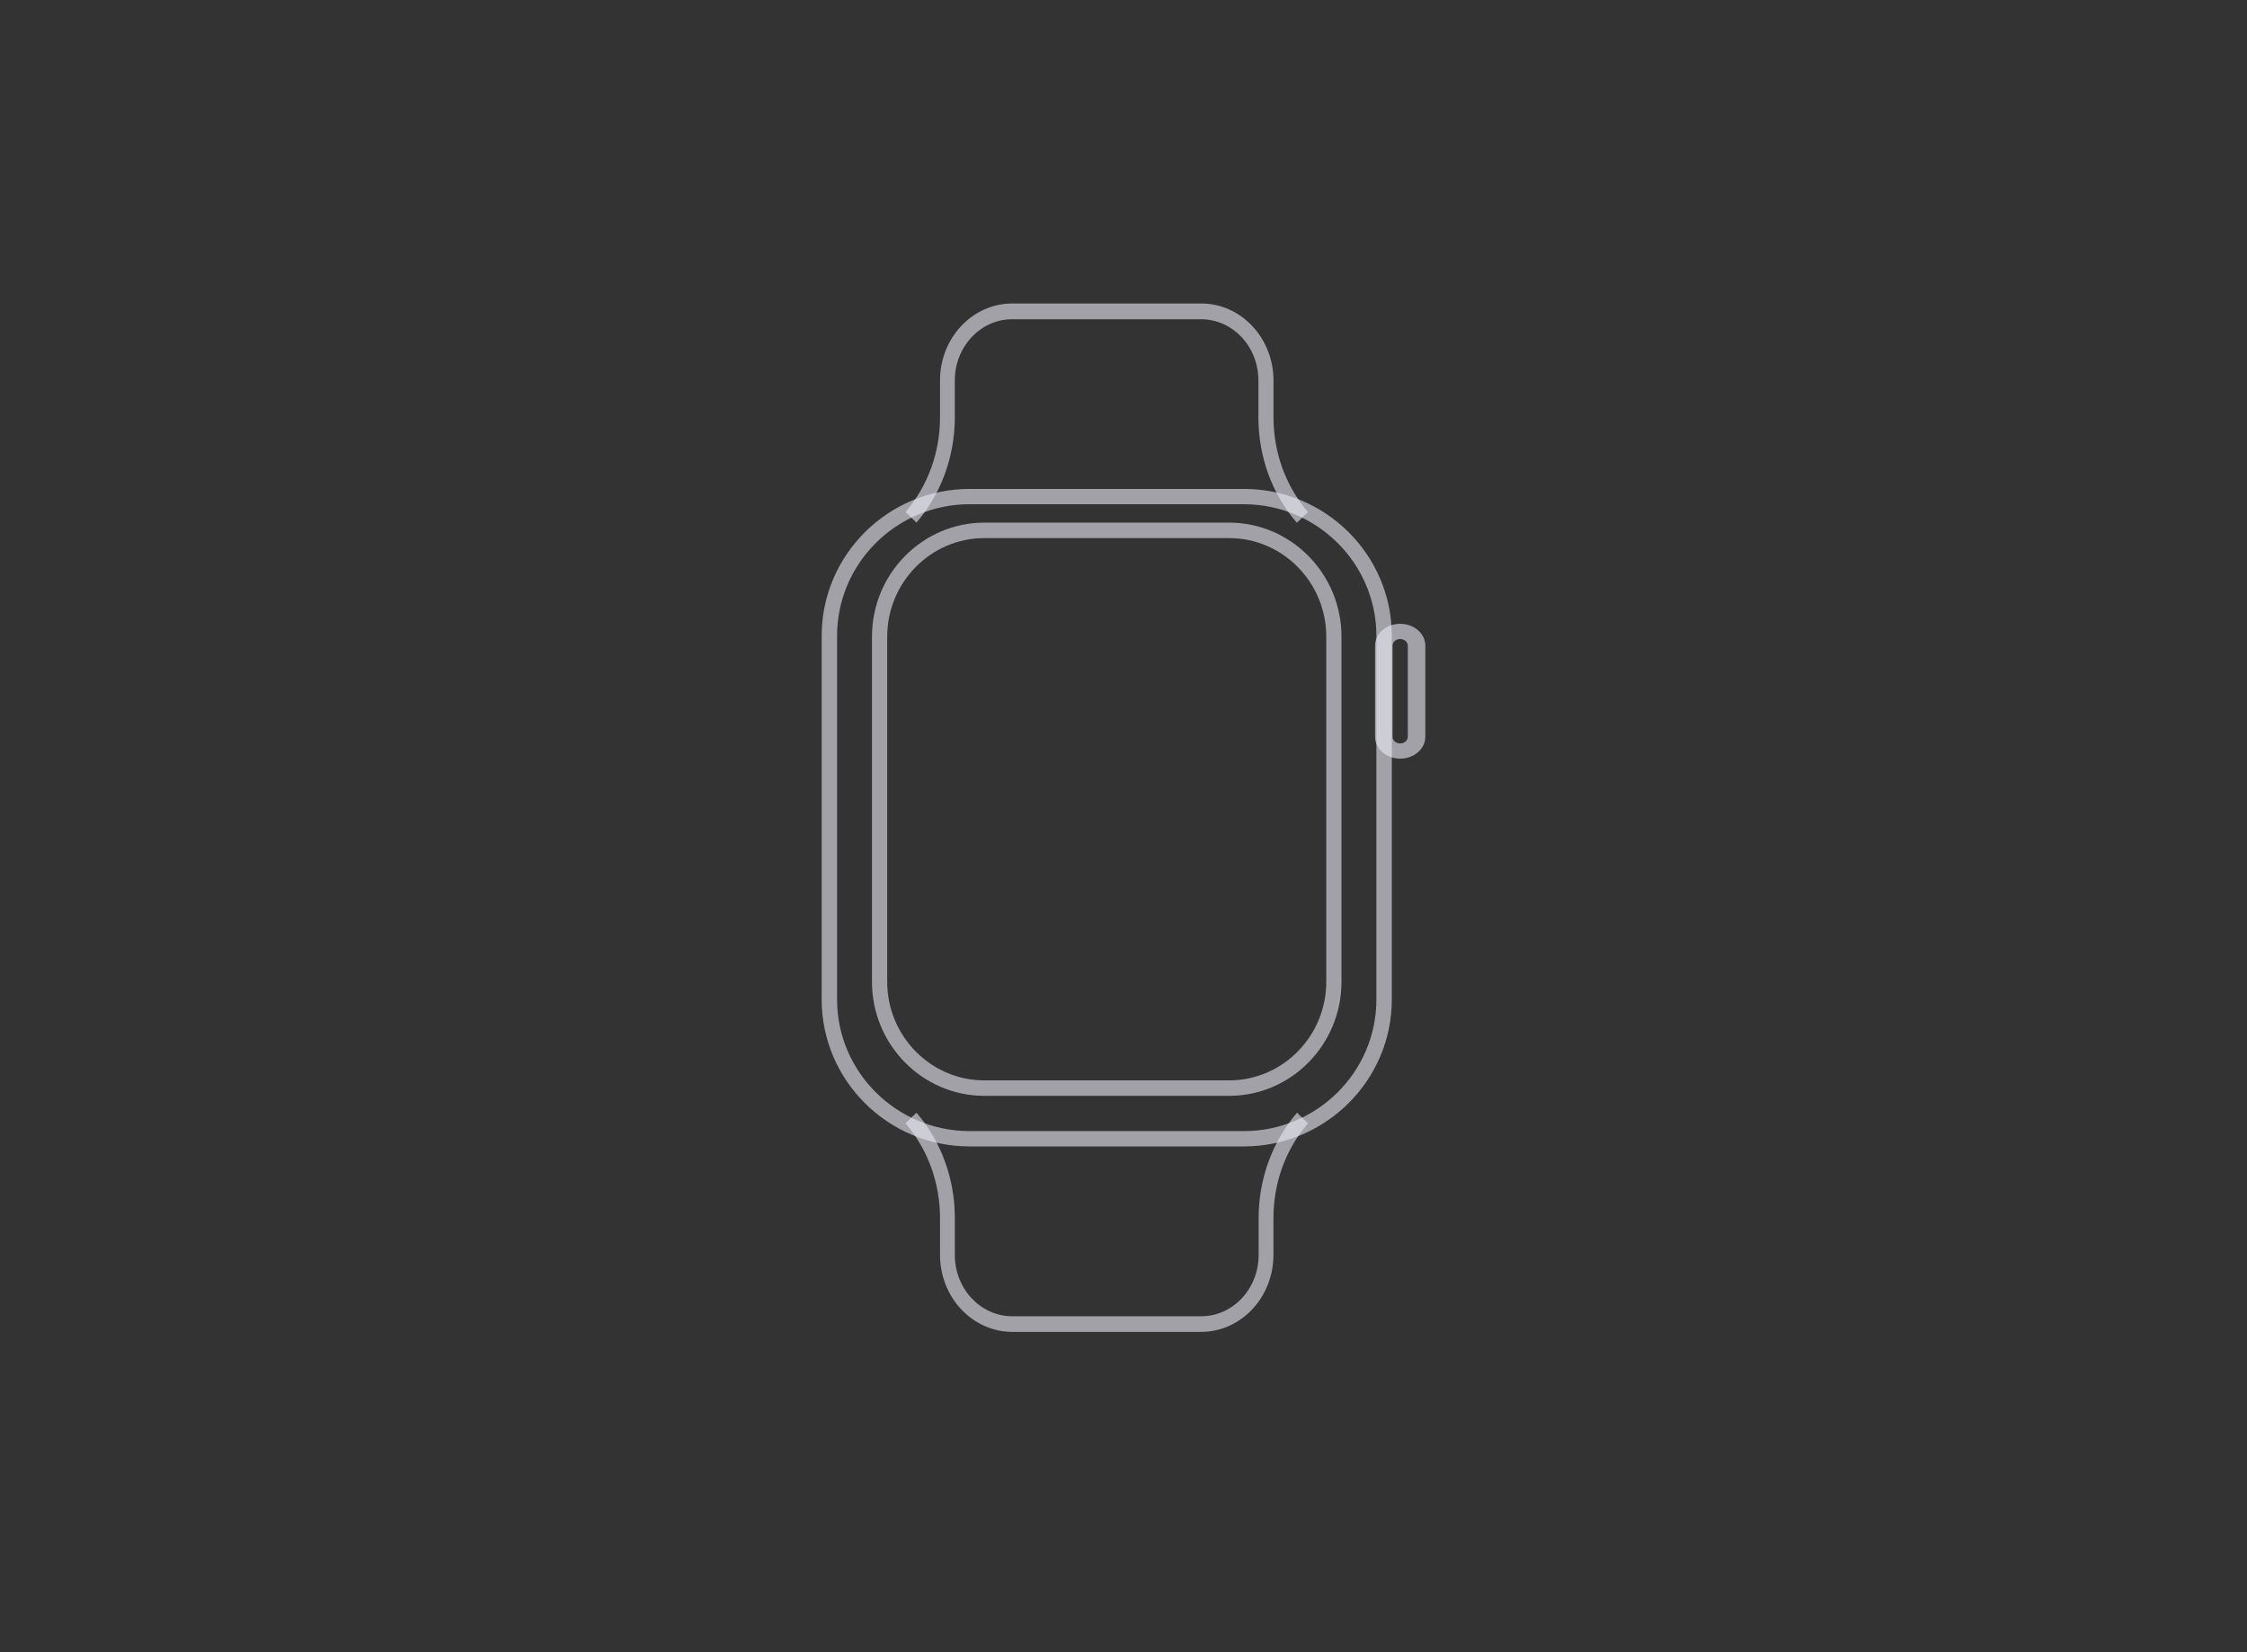 <svg width="68" height="50" viewBox="0 0 68 50" fill="none" xmlns="http://www.w3.org/2000/svg">
<rect x="0" y="0" width="68" height="50" fill="#333333" stroke="none"/>
<path d="M37.641 34.694H29.344C26.876 34.694 24.866 32.698 24.866 30.247V19.243C24.866 16.792 26.876 14.796 29.344 14.796H37.641C40.114 14.796 42.12 16.792 42.12 19.243V30.247C42.12 32.698 40.109 34.694 37.641 34.694ZM29.344 15.259C27.133 15.259 25.332 17.048 25.332 19.243V30.247C25.332 32.442 27.133 34.23 29.344 34.23H37.641C39.852 34.23 41.653 32.442 41.653 30.247V19.243C41.653 17.048 39.852 15.259 37.641 15.259H29.344Z" fill="#EBEBF5" fill-opacity="0.6"/>
<path d="M37.195 33.163H29.791C27.915 33.163 26.388 31.615 26.388 29.712V19.267C26.388 17.365 27.915 15.816 29.791 15.816H37.195C39.071 15.816 40.597 17.365 40.597 19.267V29.712C40.597 31.615 39.071 33.163 37.195 33.163ZM29.791 16.284C28.169 16.284 26.849 17.623 26.849 19.267V29.712C26.849 31.357 28.169 32.695 29.791 32.695H37.195C38.816 32.695 40.136 31.357 40.136 29.712V19.267C40.136 17.623 38.816 16.284 37.195 16.284H29.791Z" fill="#EBEBF5" fill-opacity="0.6"/>
<path d="M39.243 15.816C38.492 14.946 38.082 13.812 38.082 12.629V11.509C38.082 10.487 37.302 9.661 36.347 9.661H30.63C29.675 9.661 28.895 10.491 28.895 11.509V12.629C28.895 13.812 28.484 14.941 27.734 15.816L27.403 15.495C28.078 14.709 28.447 13.696 28.447 12.634V11.514C28.447 10.228 29.427 9.184 30.634 9.184H36.351C37.558 9.184 38.539 10.228 38.539 11.514V12.634C38.539 13.696 38.912 14.714 39.582 15.495L39.251 15.816H39.243Z" fill="#EBEBF5" fill-opacity="0.6"/>
<path d="M36.357 40.306H30.637C29.429 40.306 28.447 39.262 28.447 37.976V36.856C28.447 35.794 28.074 34.776 27.403 33.995L27.734 33.673C28.485 34.544 28.896 35.678 28.896 36.86V37.981C28.896 39.003 29.676 39.833 30.632 39.833H36.353C37.309 39.833 38.089 39.003 38.089 37.981V36.86C38.089 35.678 38.504 34.548 39.251 33.673L39.582 33.995C38.907 34.78 38.538 35.794 38.538 36.856V37.976C38.538 39.262 37.556 40.306 36.349 40.306" fill="#EBEBF5" fill-opacity="0.6"/>
<path d="M42.373 22.959C41.956 22.959 41.612 22.664 41.612 22.297V19.54C41.612 19.177 41.951 18.878 42.373 18.878C42.795 18.878 43.134 19.172 43.134 19.54V22.297C43.134 22.66 42.795 22.959 42.373 22.959ZM42.373 19.339C42.245 19.339 42.142 19.429 42.142 19.54V22.297C42.142 22.408 42.245 22.498 42.373 22.498C42.501 22.498 42.604 22.408 42.604 22.297V19.54C42.604 19.429 42.501 19.339 42.373 19.339Z" fill="#EBEBF5" fill-opacity="0.6"/>
</svg>
